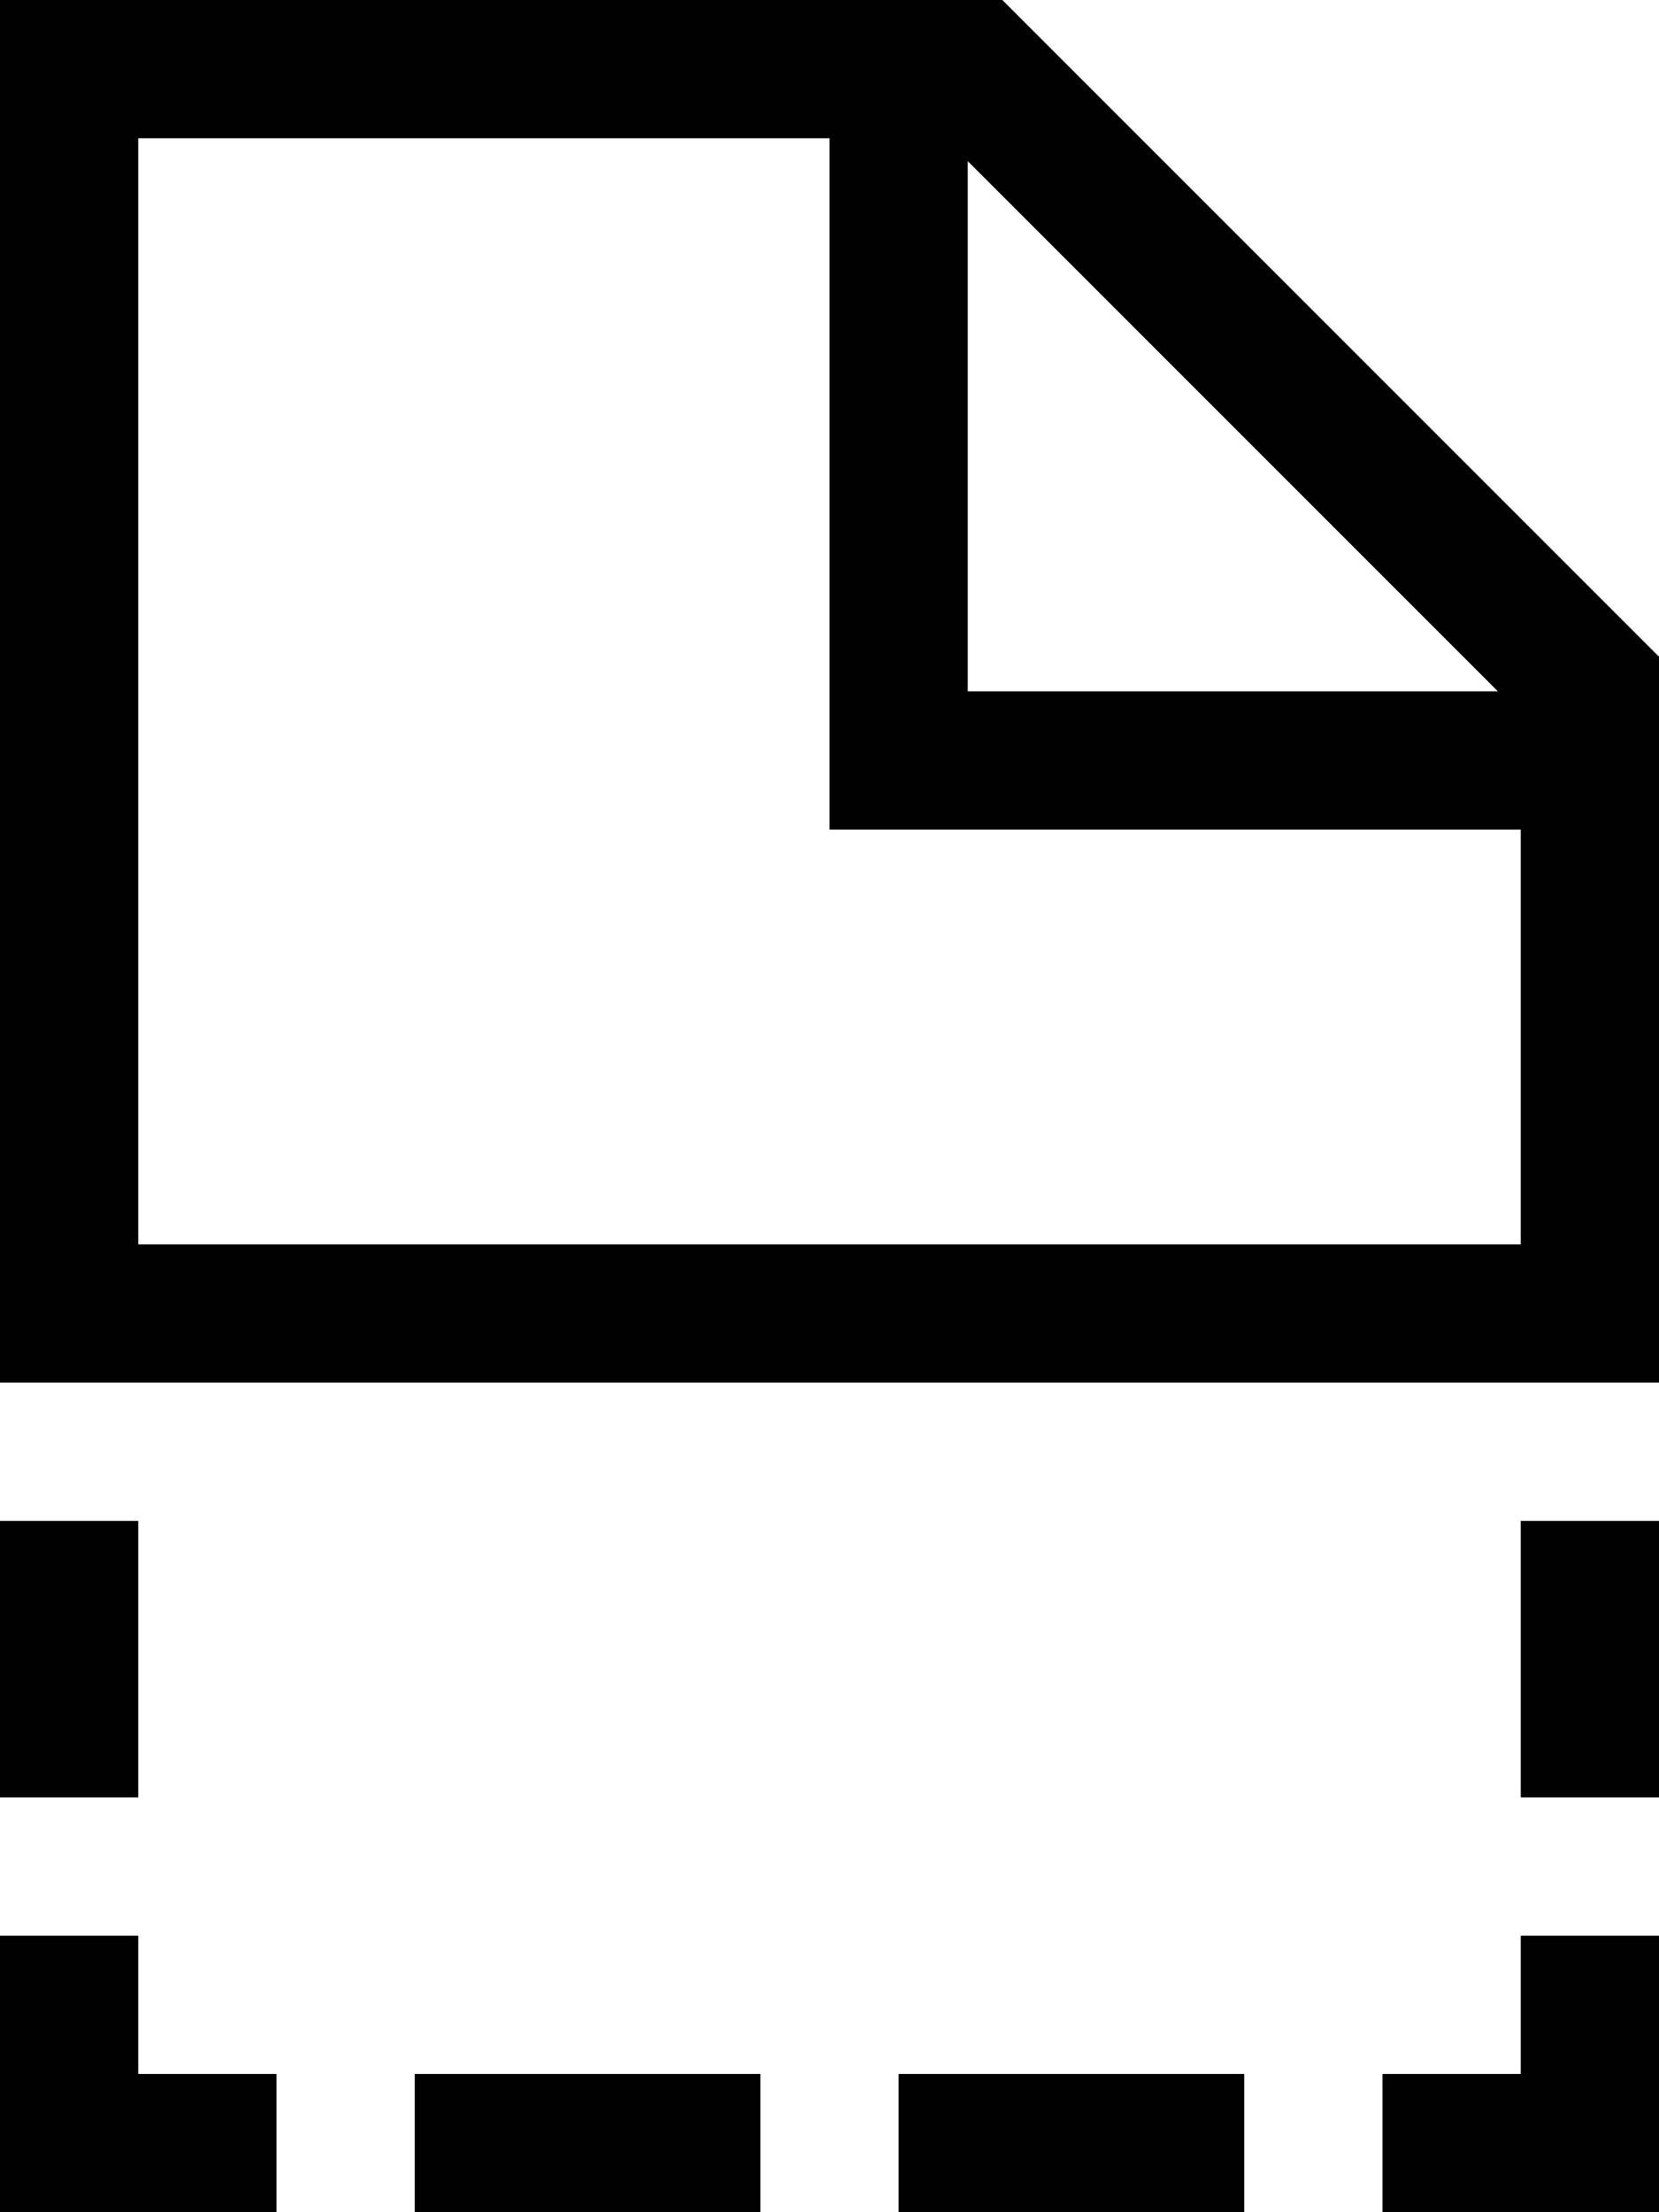 <svg xmlns="http://www.w3.org/2000/svg" viewBox="0 0 384 512"><path d="M352 288L32 288 32 32l160 0 0 144 0 16 16 0 144 0 0 96zM32 320l320 0 32 0 0-168L232 0 32 0 0 0 0 32 0 320l32 0zM224 37.3L346.7 160 224 160l0-122.7zM0 352l0 64 32 0 0-64L0 352zM0 496l0 16 16 0 48 0 0-32-32 0 0-32L0 448l0 48zm352-16l-32 0 0 32 48 0 16 0 0-16 0-48-32 0 0 32zm32-128l-32 0 0 64 32 0 0-64zM208 512l80 0 0-32-80 0 0 32zm-32-32l-80 0 0 32 80 0 0-32z"/></svg>